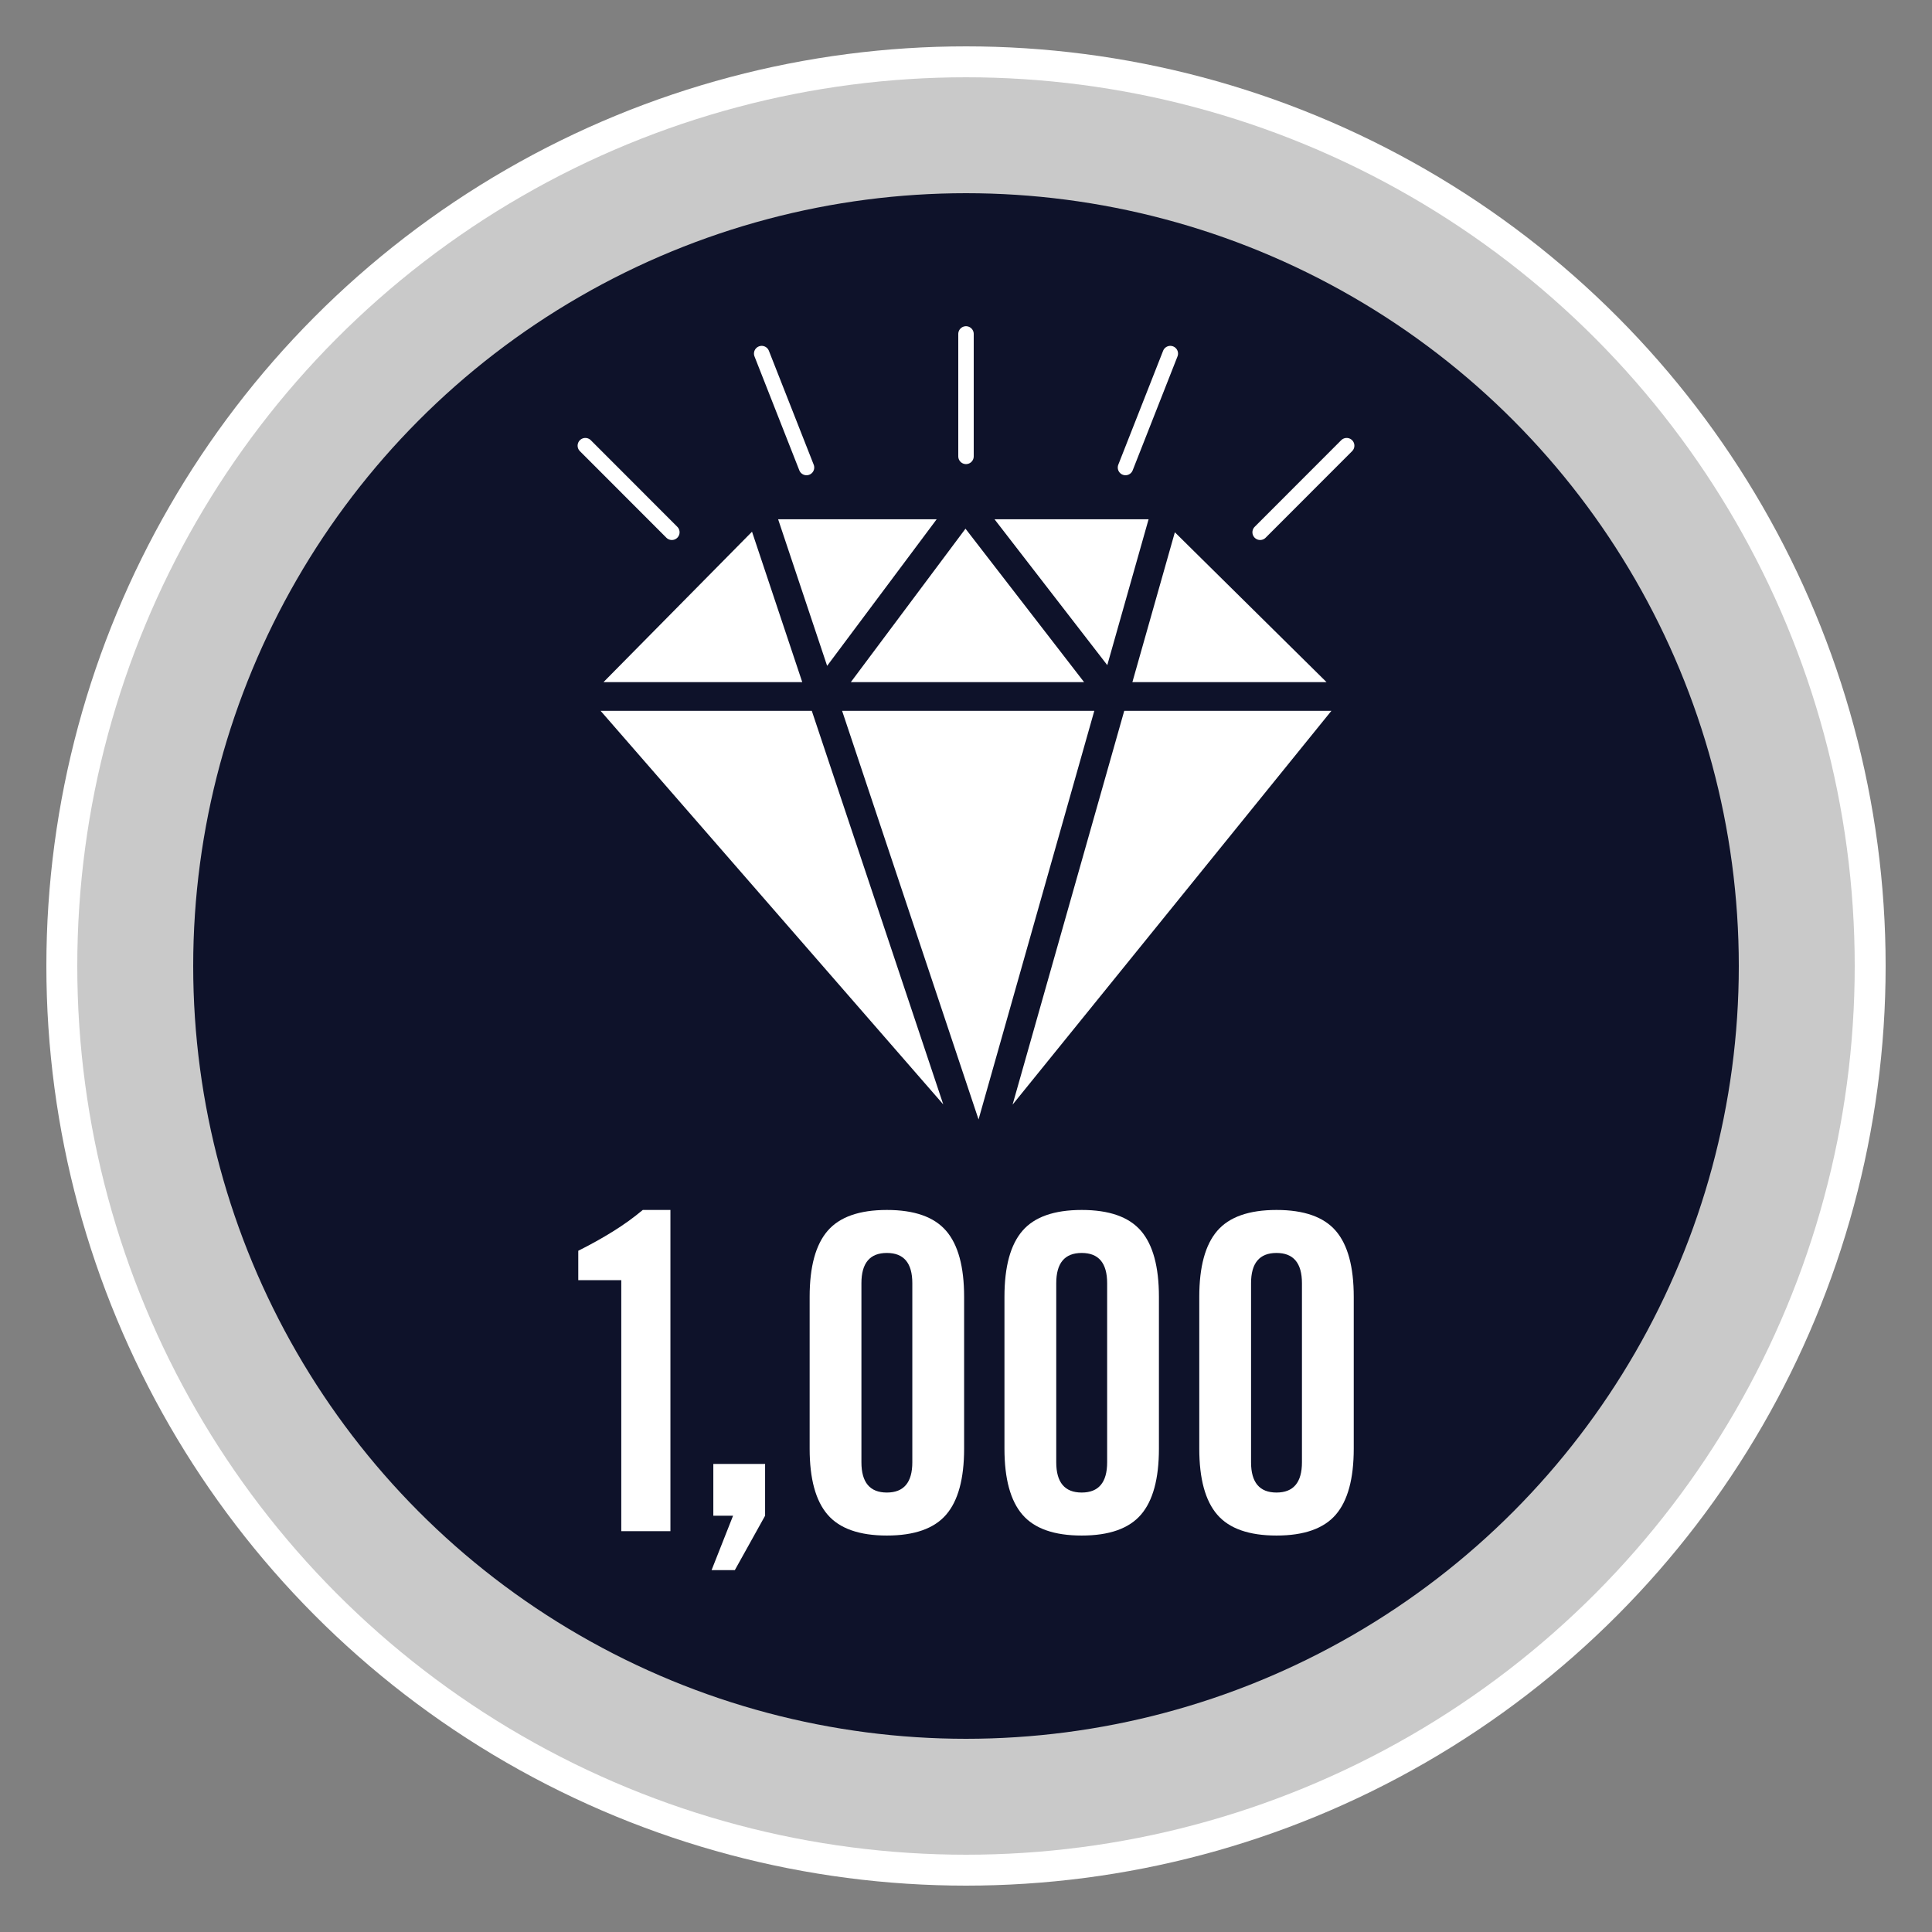 <?xml version="1.0" encoding="utf-8"?>
<!-- Generator: Adobe Illustrator 18.1.1, SVG Export Plug-In . SVG Version: 6.00 Build 0)  -->
<!DOCTYPE svg PUBLIC "-//W3C//DTD SVG 1.0//EN" "http://www.w3.org/TR/2001/REC-SVG-20010904/DTD/svg10.dtd">
<svg version="1.0" xmlns="http://www.w3.org/2000/svg" xmlns:xlink="http://www.w3.org/1999/xlink" x="0px" y="0px" width="125px"
	 height="125px" viewBox="0 0 125 125" style="enable-background:new 0 0 125 125;" xml:space="preserve">
<rect x="0" y="0" width="125" height="125" fill="#808080" stroke="none"/>
<g id="gray_background" style="display:none;">
	<rect x="-274.5" y="-159.667" style="display:inline;fill:#6D6E70;" width="906.667" height="764"/>
</g>
<g id="Layer_4" style="display:none;">
	<rect style="display:inline;fill:#FF0D6B;" width="125" height="125"/>
</g>
<g id="outline">
	<circle style="fill:#FFFFFF;stroke:#FFFFFF;stroke-width:4;stroke-miterlimit:10;" cx="62.5" cy="62.5" r="57.5"/>
</g>
<g id="Layer_1">
	<circle style="fill:#C9C9C9;" cx="62.5" cy="62.5" r="57.5"/>
	<circle style="fill:#0E122A;" cx="62.5" cy="62.5" r="50"/>
	<g>
		<path style="fill:#FFFFFF;" d="M49.503,98.065l-1.959,3.521h-1.505l1.391-3.521h-1.278V94.716h3.35
			V98.065z"/>
		<g>
			<path style="fill:#FFFFFF;" d="M40.196,82.826h-2.782v-1.902c0.795-0.397,1.542-0.813,2.243-1.249
				c0.7-0.435,1.344-0.898,1.93-1.391h1.789v20.781H40.196V82.826z"/>
			<path style="fill:#FFFFFF;" d="M52.384,83.905c0-1.949,0.388-3.374,1.164-4.272
				c0.776-0.899,2.053-1.349,3.833-1.349c1.779,0,3.056,0.449,3.833,1.349
				c0.776,0.898,1.164,2.323,1.164,4.272v9.823c0,1.949-0.388,3.374-1.164,4.272
				c-0.776,0.899-2.054,1.349-3.833,1.349c-1.779,0-3.057-0.449-3.833-1.349
				c-0.776-0.898-1.164-2.323-1.164-4.272V83.905z M59.027,83.025
				c0-1.307-0.549-1.959-1.647-1.959c-1.098,0-1.646,0.652-1.646,1.959v11.583
				c0,1.306,0.549,1.959,1.646,1.959c1.097,0,1.647-0.653,1.647-1.959V83.025z"/>
			<path style="fill:#FFFFFF;" d="M64.988,83.905c0-1.949,0.388-3.374,1.164-4.272
				c0.776-0.899,2.053-1.349,3.833-1.349c1.779,0,3.056,0.449,3.833,1.349
				c0.776,0.898,1.164,2.323,1.164,4.272v9.823c0,1.949-0.388,3.374-1.164,4.272
				c-0.776,0.899-2.054,1.349-3.833,1.349c-1.779,0-3.057-0.449-3.833-1.349
				c-0.776-0.898-1.164-2.323-1.164-4.272V83.905z M71.632,83.025
				c0-1.307-0.549-1.959-1.647-1.959c-1.098,0-1.646,0.652-1.646,1.959v11.583
				c0,1.306,0.549,1.959,1.646,1.959c1.097,0,1.647-0.653,1.647-1.959V83.025z"/>
			<path style="fill:#FFFFFF;" d="M77.593,83.905c0-1.949,0.388-3.374,1.164-4.272
				c0.776-0.899,2.053-1.349,3.833-1.349c1.779,0,3.056,0.449,3.833,1.349
				c0.776,0.898,1.164,2.323,1.164,4.272v9.823c0,1.949-0.388,3.374-1.164,4.272
				c-0.776,0.899-2.054,1.349-3.833,1.349c-1.779,0-3.057-0.449-3.833-1.349
				c-0.776-0.898-1.164-2.323-1.164-4.272V83.905z M84.236,83.025
				c0-1.307-0.549-1.959-1.647-1.959c-1.098,0-1.646,0.652-1.646,1.959v11.583
				c0,1.306,0.549,1.959,1.646,1.959c1.097,0,1.647-0.653,1.647-1.959V83.025z"/>
		</g>
	</g>
	<g>
		<g>
			<polygon style="fill:#FFFFFF;" points="70.141,44.135 62.467,34.206 55.048,44.135 			"/>
			<polygon style="fill:#FFFFFF;" points="48.655,34.401 39.044,44.135 51.906,44.135 			"/>
			<polygon style="fill:#FFFFFF;" points="60.601,33.598 50.345,33.598 53.515,43.081 			"/>
			<polygon style="fill:#FFFFFF;" points="85.828,44.135 76.013,34.438 73.265,44.135 			"/>
			<polygon style="fill:#FFFFFF;" points="74.313,33.598 64.346,33.598 71.641,43.034 			"/>
			<polygon style="fill:#FFFFFF;" points="38.859,45.991 61.029,71.455 52.523,45.991 			"/>
			<polygon style="fill:#FFFFFF;" points="54.484,45.991 63.312,72.428 70.801,45.991 			"/>
			<polygon style="fill:#FFFFFF;" points="65.514,71.469 86.141,45.991 72.738,45.991 			"/>
		</g>
		
			<line style="fill:#FFFFFF;stroke:#FFFFFF;stroke-linecap:round;stroke-linejoin:round;stroke-miterlimit:10;" x1="62.5" y1="21.606" x2="62.5" y2="29.527"/>
		
			<line style="fill:#FFFFFF;stroke:#FFFFFF;stroke-linecap:round;stroke-linejoin:round;stroke-miterlimit:10;" x1="75.719" y1="22.877" x2="72.819" y2="30.248"/>
		
			<line style="fill:#FFFFFF;stroke:#FFFFFF;stroke-linecap:round;stroke-linejoin:round;stroke-miterlimit:10;" x1="87.129" y1="28.835" x2="81.531" y2="34.438"/>
		
			<line style="fill:#FFFFFF;stroke:#FFFFFF;stroke-linecap:round;stroke-linejoin:round;stroke-miterlimit:10;" x1="49.281" y1="22.877" x2="52.181" y2="30.248"/>
		
			<line style="fill:#FFFFFF;stroke:#FFFFFF;stroke-linecap:round;stroke-linejoin:round;stroke-miterlimit:10;" x1="37.871" y1="28.835" x2="43.469" y2="34.438"/>
	</g>
</g>
</svg>
